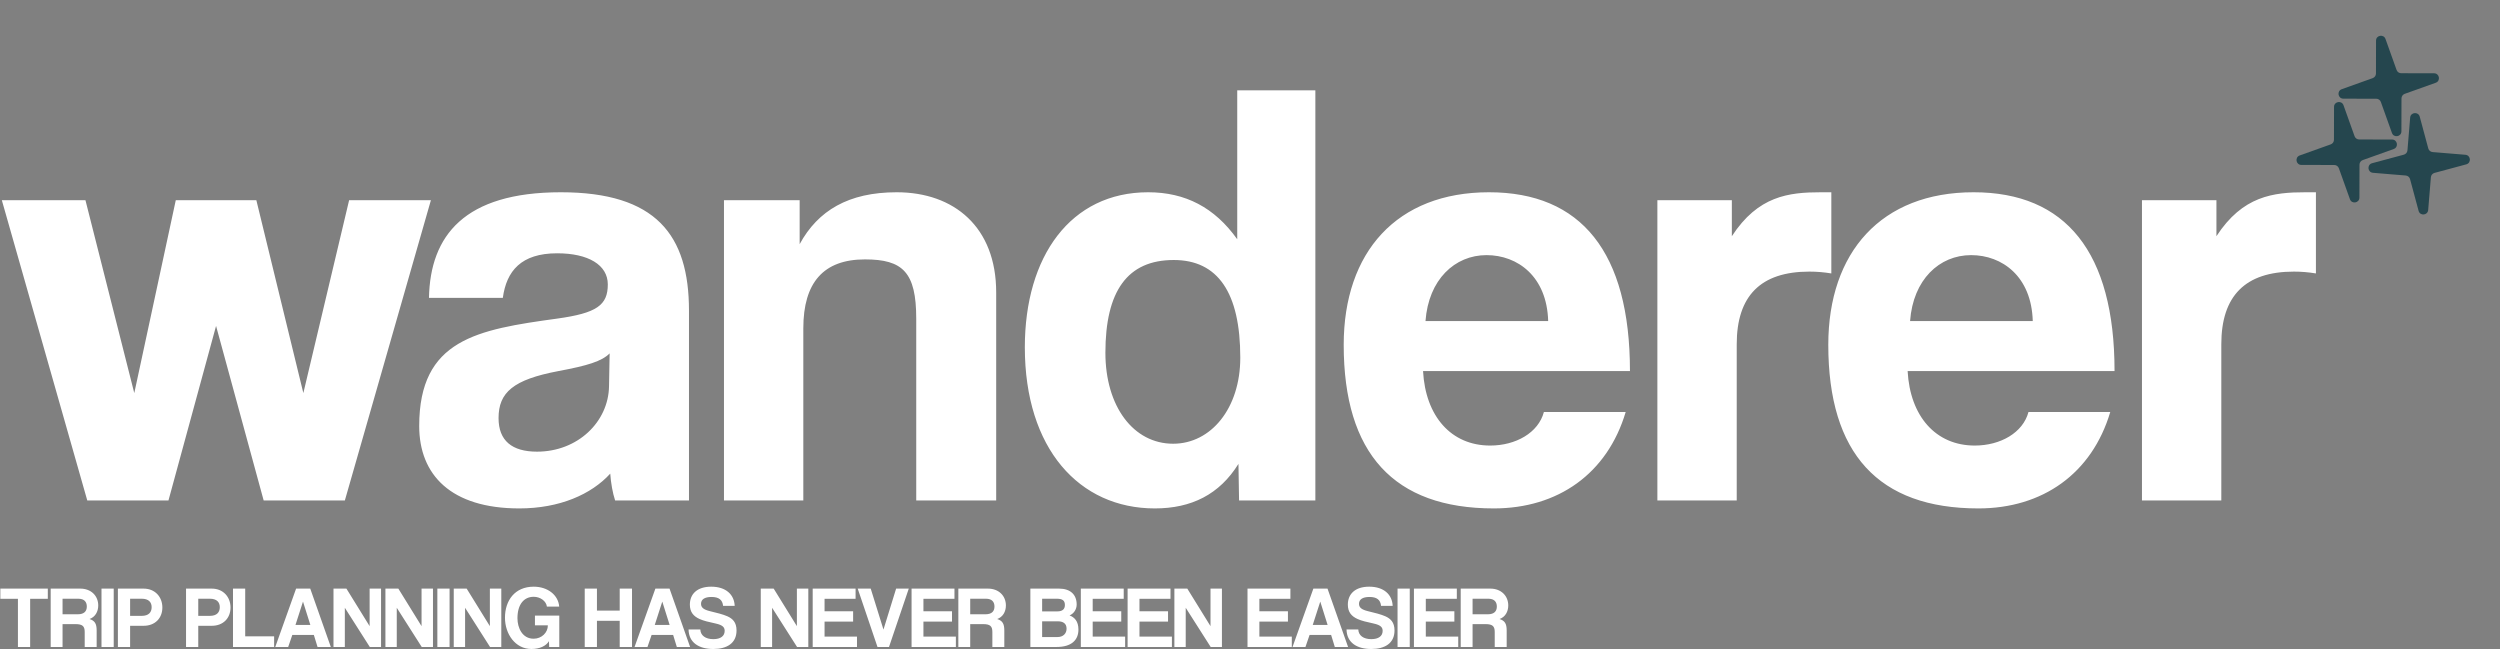 <svg width="1024" height="266" viewBox="0 0 1024 266" fill="none" xmlns="http://www.w3.org/2000/svg">
    <rect x="0" y="0" width="1024" height="266" fill="#808080" stroke="none"/>
    <path d="M141.25 205H108L88.5 133.5L69 205H35.75L0.75 82H35L55 161L72 82H105L124.25 161L143 82H176.5L141.25 205ZM249.457 158.25L249.707 144.75C246.457 148 240.707 149.75 228.707 152C210.207 155.5 204.207 160.75 204.207 171.25C204.207 180.5 209.707 185 219.957 185C236.707 185 249.207 172.75 249.457 158.25ZM282.207 205H251.957C250.957 202 250.207 197.75 249.957 194C242.207 202.5 229.207 208.25 212.707 208.25C184.707 208.25 171.707 194.5 171.707 174.5C171.707 139 195.457 135 228.207 130.5C244.457 128.25 248.957 125 248.957 116.5C248.957 108.5 240.957 103.75 228.207 103.75C213.457 103.75 207.457 111 205.957 122H175.707C176.207 96.5 190.207 78.75 229.707 78.75C268.707 78.75 282.207 96.25 282.207 127.25V205ZM408.039 205H375.289V130.5C375.289 111.5 369.789 106.25 354.289 106.25C337.289 106.25 329.039 115.75 329.039 134.5V205H296.539V82H327.539V100C335.039 86.25 347.539 78.75 367.289 78.75C390.789 78.75 408.039 93 408.039 119.75V205ZM480.521 181.75C496.021 181.75 508.021 167.25 508.021 146.5C508.021 119.75 498.771 106.5 480.771 106.5C461.771 106.5 452.771 119.25 452.771 144.5C452.771 166.5 464.271 181.75 480.521 181.75ZM538.771 205H507.521L507.271 190C499.521 202.5 488.021 208.25 473.021 208.25C442.021 208.25 419.771 183.75 419.771 142.25C419.771 105 438.521 78.75 470.271 78.75C485.521 78.75 497.521 85 506.771 98V37H538.771V205ZM583.881 131.5H634.131C633.631 113.25 621.631 104.5 608.881 104.5C595.881 104.5 585.131 114.5 583.881 131.5ZM667.631 152H582.881C583.881 170.5 594.381 182.5 610.381 182.5C620.881 182.5 630.131 177.25 632.381 168.75H665.881C658.381 194 638.131 208.25 611.881 208.25C570.881 208.25 550.381 185.75 550.381 141.25C550.381 103.25 572.131 78.75 609.881 78.75C647.631 78.75 667.631 103.25 667.631 152ZM711.363 205H678.863V82H709.363V96.75C720.113 80.25 732.613 78.75 745.863 78.75H750.113V112C747.113 111.5 744.113 111.25 741.113 111.25C721.113 111.25 711.363 121.25 711.363 141V205ZM782.367 131.5H832.617C832.117 113.25 820.117 104.5 807.367 104.5C794.367 104.5 783.617 114.5 782.367 131.5ZM866.117 152H781.367C782.367 170.5 792.867 182.5 808.867 182.5C819.367 182.5 828.617 177.25 830.867 168.75H864.367C856.867 194 836.617 208.25 810.367 208.25C769.367 208.25 748.867 185.75 748.867 141.25C748.867 103.25 770.617 78.75 808.367 78.75C846.117 78.75 866.117 103.25 866.117 152ZM909.85 205H877.35V82H907.85V96.75C918.6 80.25 931.1 78.75 944.35 78.75H948.6V112C945.6 111.5 942.6 111.25 939.6 111.25C919.6 111.25 909.85 121.25 909.85 141V205Z" fill="white"/>
    <path d="M12.348 265H7.344V245.272H0.144V241.096H19.584V245.272H12.348V265ZM32.066 245.236H25.622V251.608H31.886C34.55 251.608 35.558 250.276 35.558 248.44C35.558 246.568 34.55 245.236 32.066 245.236ZM39.59 265H34.694V258.844C34.694 256.54 33.83 255.64 30.95 255.64H25.622V265H20.762V241.096H32.894C37.322 241.096 40.238 244.048 40.238 248.008C40.238 250.564 38.978 252.724 36.674 253.552C38.798 254.236 39.59 255.424 39.59 258.232V265ZM46.578 265H41.574V241.096H46.578V265ZM53.293 252.256H58.045C60.925 252.256 62.113 250.78 62.113 248.692C62.113 246.712 60.925 245.236 58.045 245.236H53.293V252.256ZM53.293 265H48.289V241.096H58.837C63.517 241.096 66.505 244.516 66.505 248.836C66.505 253.192 63.517 256.324 58.837 256.324H53.293V265ZM81.207 252.256H85.959C88.839 252.256 90.027 250.78 90.027 248.692C90.027 246.712 88.839 245.236 85.959 245.236H81.207V252.256ZM81.207 265H76.203V241.096H86.751C91.431 241.096 94.419 244.516 94.419 248.836C94.419 253.192 91.431 256.324 86.751 256.324H81.207V265ZM112.281 265H95.433V241.096H100.437V260.644H112.281V265ZM127.113 255.964L124.125 246.46H124.089L121.029 255.964H127.113ZM135.501 265H130.065L128.553 260.068H119.733L118.041 265H112.749L121.281 241.096H127.077L135.501 265ZM156.077 265H151.469L141.245 248.944V265H136.601V241.096H141.893L151.397 256.468V241.096H156.077V265ZM177.347 265H172.739L162.515 248.944V265H157.871V241.096H163.163L172.667 256.468V241.096H177.347V265ZM184.145 265H179.141V241.096H184.145V265ZM205.331 265H200.723L190.499 248.944V265H185.855V241.096H191.147L200.651 256.468V241.096H205.331V265ZM229.085 265H224.945L224.837 262.624C223.685 264.64 220.949 265.828 217.673 265.828C211.049 265.828 206.837 259.672 206.837 253.012C206.837 245.956 210.869 240.304 218.609 240.304C224.297 240.304 228.689 243.688 229.049 248.476H224.009C223.757 246.244 221.345 244.444 218.609 244.444C214.613 244.444 211.949 247.54 211.949 253.228C211.949 257.152 213.929 261.616 218.573 261.616C221.849 261.616 224.405 259.132 224.405 256.144H219.113V252.148H229.085V265ZM258.872 265H253.832V254.272H244.508V265H239.504V241.096H244.508V250.096H253.832V241.096H258.872V265ZM274.277 255.964L271.289 246.46H271.253L268.193 255.964H274.277ZM282.665 265H277.229L275.717 260.068H266.897L265.205 265H259.913L268.445 241.096H274.241L282.665 265ZM300.929 248.152H296.177C295.925 245.704 294.449 244.516 291.425 244.516C288.617 244.516 287.141 245.524 287.141 247.324C287.141 248.836 288.185 249.7 290.849 250.348C293.549 250.996 296.177 251.644 297.941 252.436C300.029 253.372 301.685 254.848 301.685 258.232C301.685 263.488 297.725 265.828 292.145 265.828C286.241 265.828 282.137 263.2 282.029 257.836H286.853C286.925 260.284 288.977 261.796 292.181 261.796C295.133 261.796 296.825 260.536 296.825 258.412C296.825 257.008 296.105 256.036 293.117 255.388C290.165 254.74 288.257 254.308 286.564 253.552C284.009 252.4 282.569 250.672 282.569 247.648C282.569 243.364 285.485 240.304 291.316 240.304C297.365 240.304 300.749 243.58 300.929 248.152ZM331.085 265H326.477L316.253 248.944V265H311.609V241.096H316.901L326.405 256.468V241.096H331.085V265ZM351.023 265H332.879V241.096H350.447V245.272H337.739V250.384H349.439V254.596H337.739V260.752H351.023V265ZM364.135 265H359.419L351.319 241.096H356.647L361.867 257.872L367.051 241.096H372.235L364.135 265ZM391.523 265H373.379V241.096H390.947V245.272H378.239V250.384H389.939V254.596H378.239V260.752H391.523V265ZM403.843 245.236H397.399V251.608H403.663C406.327 251.608 407.335 250.276 407.335 248.44C407.335 246.568 406.327 245.236 403.843 245.236ZM411.367 265H406.471V258.844C406.471 256.54 405.607 255.64 402.727 255.64H397.399V265H392.539V241.096H404.671C409.099 241.096 412.015 244.048 412.015 248.008C412.015 250.564 410.755 252.724 408.451 253.552C410.575 254.236 411.367 255.424 411.367 258.232V265ZM426.859 260.932H433.195C435.499 260.932 436.867 259.456 436.867 257.512C436.867 255.424 435.499 254.488 433.267 254.488H426.859V260.932ZM432.871 245.236H426.859V250.42H433.159C435.139 250.42 436.183 249.52 436.183 247.828C436.183 245.992 435.211 245.236 432.871 245.236ZM432.799 265H422.035V241.096H433.807C438.487 241.096 441.007 243.616 441.007 247.612C441.007 249.664 439.747 251.392 438.091 252.076C440.107 252.832 441.727 254.452 441.727 257.872C441.727 262.228 438.811 265 432.799 265ZM460.851 265H442.707V241.096H460.275V245.272H447.567V250.384H459.267V254.596H447.567V260.752H460.851V265ZM480.011 265H461.867V241.096H479.435V245.272H466.727V250.384H478.427V254.596H466.727V260.752H480.011V265ZM500.503 265H495.895L485.671 248.944V265H481.027V241.096H486.319L495.823 256.468V241.096H500.503V265ZM529.124 265H510.98V241.096H528.548V245.272H515.84V250.384H527.54V254.596H515.84V260.752H529.124V265ZM543.785 255.964L540.797 246.46H540.761L537.701 255.964H543.785ZM552.173 265H546.737L545.225 260.068H536.405L534.713 265H529.421L537.953 241.096H543.749L552.173 265ZM570.436 248.152H565.684C565.432 245.704 563.956 244.516 560.932 244.516C558.124 244.516 556.648 245.524 556.648 247.324C556.648 248.836 557.692 249.7 560.356 250.348C563.056 250.996 565.684 251.644 567.448 252.436C569.536 253.372 571.192 254.848 571.192 258.232C571.192 263.488 567.232 265.828 561.652 265.828C555.748 265.828 551.644 263.2 551.536 257.836H556.36C556.432 260.284 558.484 261.796 561.688 261.796C564.64 261.796 566.332 260.536 566.332 258.412C566.332 257.008 565.612 256.036 562.624 255.388C559.672 254.74 557.764 254.308 556.072 253.552C553.516 252.4 552.076 250.672 552.076 247.648C552.076 243.364 554.992 240.304 560.824 240.304C566.872 240.304 570.256 243.58 570.436 248.152ZM577.437 265H572.433V241.096H577.437V265ZM597.292 265H579.148V241.096H596.716V245.272H584.008V250.384H595.708V254.596H584.008V260.752H597.292V265ZM609.612 245.236H603.168V251.608H609.432C612.096 251.608 613.104 250.276 613.104 248.44C613.104 246.568 612.096 245.236 609.612 245.236ZM617.136 265H612.24V258.844C612.24 256.54 611.376 255.64 608.496 255.64H603.168V265H598.308V241.096H610.44C614.868 241.096 617.784 244.048 617.784 248.008C617.784 250.564 616.524 252.724 614.22 253.552C616.344 254.236 617.136 255.424 617.136 258.232V265Z" fill="white"/>
    <path d="M956.019 43.782C956.023 41.54 959.147 41.001 959.902 43.112L964.437 55.801C964.721 56.596 965.472 57.127 966.316 57.128L979.791 57.156C982.033 57.161 982.571 60.285 980.46 61.039L967.771 65.574C966.977 65.858 966.446 66.61 966.444 67.454L966.416 80.928C966.412 83.17 963.287 83.709 962.533 81.597L957.998 68.909C957.714 68.114 956.962 67.583 956.119 67.582L942.644 67.554C940.402 67.549 939.864 64.425 941.975 63.671L954.664 59.136C955.458 58.852 955.989 58.1 955.991 57.256L956.019 43.782Z" fill="#25464E"/>
    <path d="M973.222 16.644C973.227 14.402 976.351 13.864 977.106 15.975L981.641 28.664C981.925 29.458 982.676 29.989 983.52 29.991L996.995 30.019C999.237 30.023 999.775 33.147 997.664 33.902L984.975 38.437C984.18 38.721 983.65 39.472 983.648 40.316L983.62 53.791C983.616 56.033 980.491 56.571 979.737 54.46L975.202 41.771C974.918 40.977 974.166 40.446 973.323 40.444L959.848 40.416C957.606 40.412 957.068 37.288 959.179 36.533L971.868 31.998C972.662 31.714 973.193 30.962 973.195 30.119L973.222 16.644Z" fill="#25464E"/>
    <path d="M987.201 48.157C987.386 45.923 990.543 45.637 991.126 47.802L994.627 60.814C994.846 61.628 995.553 62.218 996.394 62.287L1009.82 63.397C1012.06 63.581 1012.34 66.739 1010.18 67.321L997.166 70.823C996.352 71.042 995.762 71.749 995.693 72.59L994.583 86.019C994.399 88.253 991.242 88.539 990.659 86.374L987.157 73.362C986.938 72.547 986.231 71.958 985.391 71.888L971.961 70.779C969.727 70.594 969.441 67.437 971.606 66.855L984.618 63.353C985.433 63.134 986.022 62.427 986.092 61.586L987.201 48.157Z" fill="#25464E"/>
</svg>